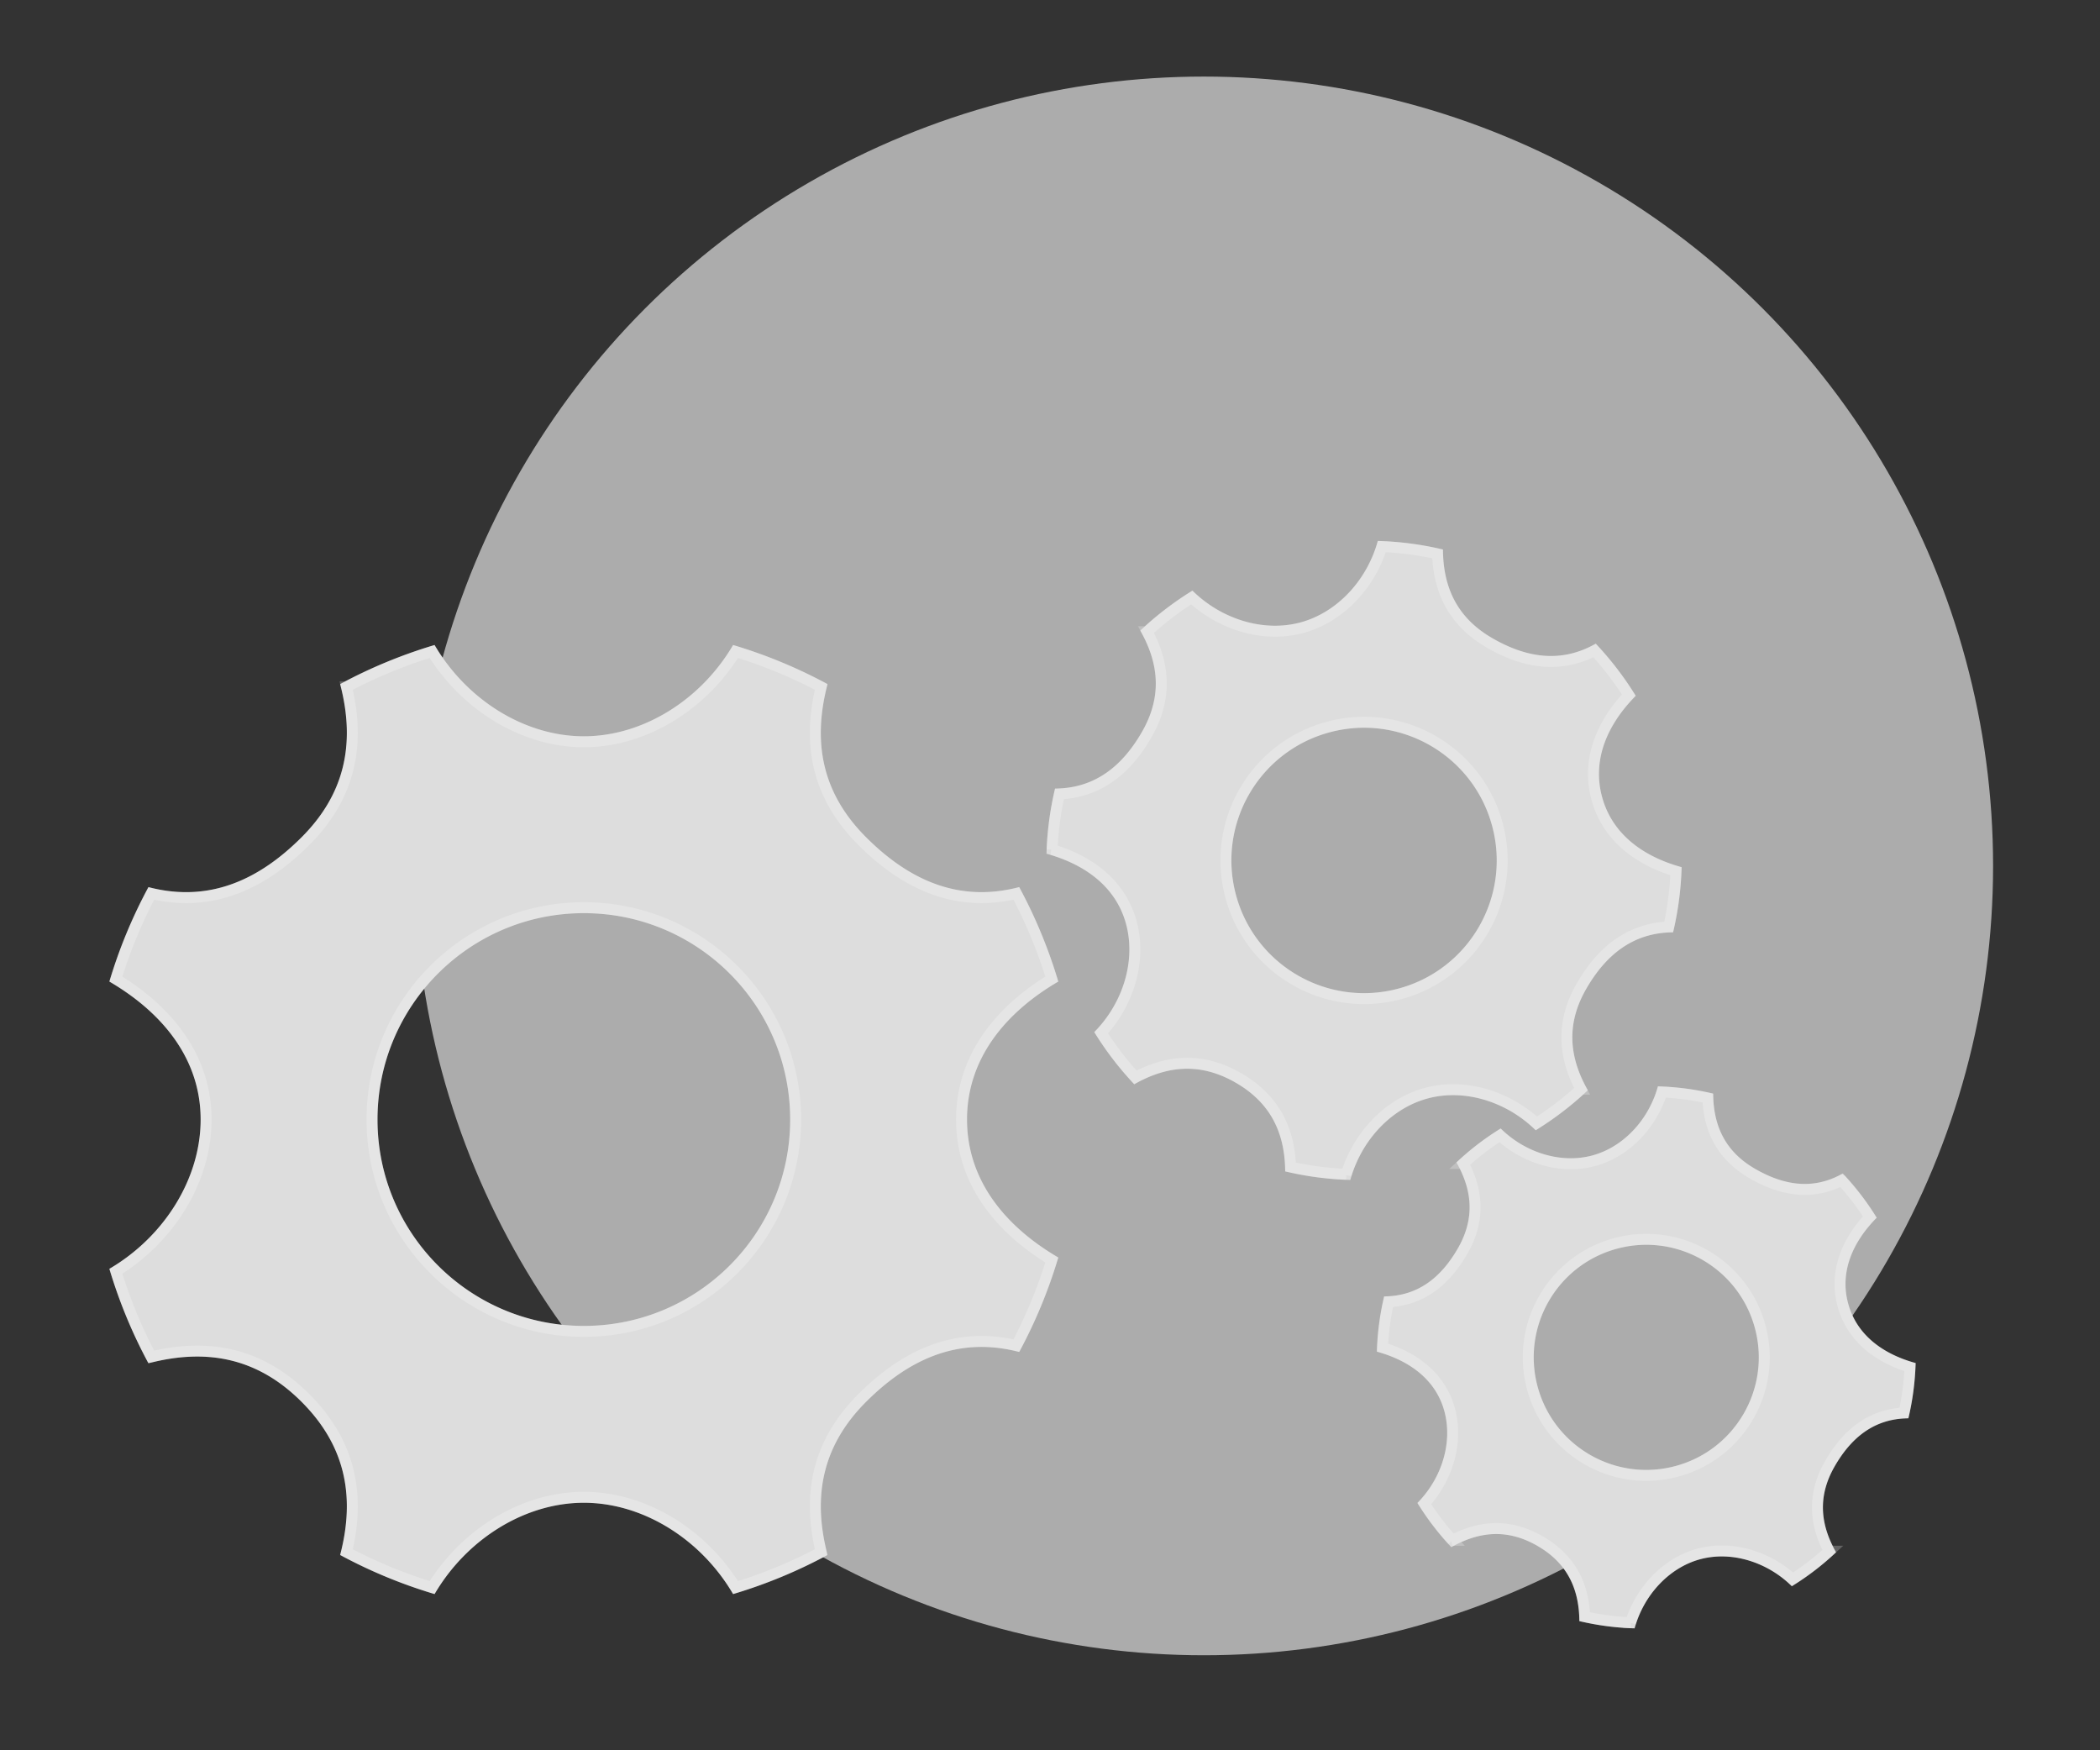 <svg width="192" height="160" viewBox="0 0 192 160" fill="none" xmlns="http://www.w3.org/2000/svg"><rect x="0" y="0" width="192" height="160" fill="#333333" stroke="none"/><circle opacity=".64" cx="110.068" cy="79.157" r="72.157" fill="#F1F1F1"/><g clip-path="url(#clip0)"><path d="M88.413 102.342c0-5.41 3.33-9.68 8.345-12.614a45.61 45.61 0 00-3.573-8.635c-5.623 1.472-10.174-.73-14-4.556-3.826-3.826-4.997-8.379-3.525-14a45.444 45.444 0 00-8.634-3.574c-2.936 5.015-8.237 8.344-13.647 8.344s-10.71-3.329-13.647-8.344c-3.019.902-5.91 2.1-8.633 3.571 1.47 5.623.3 10.176-3.525 14.003-3.826 3.825-8.379 6.028-14.001 4.558A45.48 45.48 0 0010 89.728c5.014 2.934 8.344 7.205 8.344 12.614 0 5.409-3.33 10.711-8.344 13.646.903 3.02 2.1 5.911 3.573 8.635 5.622-1.472 10.175-.301 14 3.525 3.825 3.827 4.996 8.377 3.526 14a45.502 45.502 0 008.634 3.572c2.936-5.015 8.237-8.346 13.646-8.346 5.41 0 10.711 3.331 13.647 8.346a45.488 45.488 0 008.635-3.574c-1.47-5.621-.302-10.172 3.524-13.999 3.826-3.826 8.377-6.03 14-4.558a45.571 45.571 0 003.573-8.635c-5.015-2.934-8.344-7.203-8.344-12.612zM53.38 121.207c-10.418 0-18.865-8.446-18.865-18.865 0-10.42 8.446-18.866 18.865-18.866 10.419 0 18.864 8.447 18.864 18.866 0 10.418-8.445 18.865-18.864 18.865z" fill="#DDD"/><path d="M27.927 76.89h0c1.967-1.967 3.268-4.14 3.88-6.558.584-2.31.534-4.814-.128-7.541a45.08 45.08 0 017.825-3.236c3.051 4.958 8.389 8.252 13.875 8.252 5.487 0 10.824-3.294 13.875-8.252a44.937 44.937 0 017.826 3.238c-.662 2.726-.713 5.23-.129 7.54.613 2.418 1.914 4.59 3.88 6.557 3.817 3.816 8.42 6.117 14.097 4.782a45.126 45.126 0 013.238 7.827c-4.922 2.984-8.252 7.322-8.252 12.843 0 5.52 3.33 9.858 8.252 12.841a45.07 45.07 0 01-3.238 7.827c-5.676-1.334-10.28.967-14.096 4.783v.001c-1.967 1.967-3.268 4.139-3.88 6.557-.584 2.309-.533 4.813.129 7.539a44.949 44.949 0 01-7.827 3.238c-3.05-4.958-8.388-8.254-13.875-8.254-5.486 0-10.823 3.296-13.874 8.254a44.98 44.98 0 01-7.826-3.237c.662-2.726.712-5.23.128-7.539-.613-2.419-1.913-4.59-3.88-6.557v-.001c-1.967-1.966-4.138-3.267-6.557-3.88-2.31-.584-4.814-.533-7.54.129a45.133 45.133 0 01-3.238-7.827c4.958-3.05 8.252-8.388 8.252-13.874 0-5.52-3.33-9.86-8.252-12.843a44.985 44.985 0 013.238-7.825c5.676 1.333 10.28-.968 14.097-4.784zm6.087 25.452c0 10.695 8.67 19.365 19.365 19.365 10.695 0 19.364-8.671 19.364-19.365 0-10.695-8.669-19.366-19.364-19.366s-19.365 8.67-19.365 19.366z" stroke="#fff" stroke-opacity=".24"/></g><g clip-path="url(#clip1)"><path d="M146.469 72.828c-.9-3.359.457-6.565 3.083-9.221a29.368 29.368 0 00-3.655-4.767c-3.247 1.85-6.44 1.238-9.452-.5-3.012-1.74-4.497-4.372-4.518-8.107a29.202 29.202 0 00-5.956-.783c-.988 3.603-3.727 6.552-7.086 7.452-3.359.9-7.204-.285-9.862-2.91a29.29 29.29 0 00-4.767 3.654c1.849 3.246 1.88 6.268.141 9.28-1.739 3.013-4.2 5.138-7.936 5.161a29.244 29.244 0 00-.782 5.955c3.602.988 6.38 3.085 7.28 6.444.9 3.359-.285 7.206-2.91 9.862a29.29 29.29 0 003.655 4.768c3.246-1.85 6.268-1.88 9.28-.14 3.012 1.739 4.496 4.37 4.518 8.106a29.26 29.26 0 005.956.781c.989-3.602 3.726-6.552 7.085-7.452 3.359-.9 7.206.286 9.863 2.911a29.257 29.257 0 004.767-3.656c-1.848-3.245-1.88-6.266-.141-9.279 1.739-3.012 4.199-5.138 7.935-5.16.462-1.936.724-3.93.782-5.956-3.602-.987-6.38-3.085-7.28-6.443zm-18.616 17.544c-6.469 1.733-13.119-2.106-14.853-8.576-1.733-6.47 2.106-13.12 8.575-14.854 6.47-1.733 13.12 2.107 14.853 8.576 1.734 6.47-2.105 13.12-8.575 14.854z" fill="#DDD"/><path d="M104.83 67.177h0c.908-1.573 1.365-3.17 1.342-4.81-.022-1.526-.457-3.06-1.29-4.621a28.803 28.803 0 014.076-3.125c2.753 2.542 6.625 3.684 10.056 2.764 3.433-.92 6.215-3.844 7.327-7.421 1.73.072 3.433.295 5.094.668.059 1.768.449 3.315 1.193 4.647.801 1.432 1.995 2.586 3.567 3.493 3.001 1.733 6.268 2.422 9.6.692a28.826 28.826 0 013.126 4.077c-2.525 2.681-3.863 5.952-2.935 9.416.928 3.465 3.722 5.627 7.249 6.687a28.786 28.786 0 01-.668 5.093c-3.751.168-6.235 2.4-7.968 5.4h0c-.907 1.573-1.364 3.17-1.341 4.81.021 1.525.457 3.06 1.289 4.62a28.737 28.737 0 01-4.077 3.125c-2.752-2.541-6.624-3.684-10.056-2.764-3.432.919-6.213 3.845-7.326 7.422a28.666 28.666 0 01-5.093-.668c-.06-1.768-.45-3.314-1.194-4.646-.801-1.432-1.995-2.586-3.567-3.494h0c-1.572-.908-3.168-1.365-4.809-1.342-1.526.021-3.061.457-4.622 1.29a28.866 28.866 0 01-3.125-4.078c2.542-2.751 3.684-6.623 2.764-10.055-.928-3.464-3.722-5.628-7.25-6.688a28.73 28.73 0 01.67-5.092c3.75-.169 6.235-2.4 7.968-5.4zm7.687 14.748c1.805 6.737 8.73 10.735 15.466 8.93 6.736-1.805 10.733-8.73 8.928-15.466-1.805-6.737-8.728-10.735-15.465-8.93-6.737 1.805-10.734 8.73-8.929 15.466z" stroke="#fff" stroke-opacity=".24"/></g><g clip-path="url(#clip2)"><path d="M168.968 119.137c-.763-2.849.388-5.568 2.615-7.821a24.86 24.86 0 00-3.101-4.044c-2.753 1.569-5.462 1.051-8.016-.424-2.555-1.475-3.815-3.708-3.833-6.876a24.768 24.768 0 00-5.052-.664c-.838 3.056-3.161 5.557-6.01 6.321-2.849.763-6.111-.242-8.365-2.469a24.905 24.905 0 00-4.044 3.099c1.569 2.754 1.595 5.317.12 7.873-1.475 2.555-3.562 4.358-6.731 4.377a24.845 24.845 0 00-.664 5.051c3.056.838 5.412 2.617 6.176 5.466.763 2.849-.243 6.112-2.47 8.365a24.916 24.916 0 003.101 4.044c2.754-1.569 5.317-1.594 7.872-.119 2.554 1.475 3.813 3.707 3.832 6.876 1.642.391 3.334.614 5.052.662.839-3.055 3.16-5.557 6.009-6.321 2.85-.763 6.112.243 8.366 2.47a24.83 24.83 0 004.044-3.101c-1.568-2.753-1.595-5.315-.12-7.871 1.475-2.555 3.562-4.358 6.731-4.376.391-1.643.614-3.335.663-5.053-3.055-.837-5.412-2.616-6.175-5.465zm-15.79 14.881c-5.487 1.47-11.128-1.786-12.599-7.274-1.47-5.488 1.786-11.128 7.274-12.599 5.488-1.47 11.128 1.786 12.598 7.274 1.471 5.488-1.785 11.129-7.273 12.599z" fill="#DDD"/><path d="M133.715 114.382h0c.776-1.344 1.168-2.712 1.148-4.119-.018-1.291-.382-2.588-1.075-3.903a24.407 24.407 0 013.355-2.571c2.348 2.144 5.636 3.106 8.557 2.323 2.922-.783 5.289-3.259 6.25-6.29 1.423.062 2.825.246 4.192.55.057 1.485.39 2.79 1.02 3.917.686 1.228 1.71 2.216 3.054 2.992 2.543 1.469 5.325 2.065 8.164.615a24.414 24.414 0 012.572 3.355c-2.127 2.279-3.258 5.062-2.467 8.016.791 2.953 3.163 4.798 6.144 5.707a24.367 24.367 0 01-.55 4.192c-3.184.164-5.294 2.072-6.763 4.615h0c-.775 1.344-1.168 2.712-1.148 4.118.018 1.292.383 2.588 1.075 3.902a24.216 24.216 0 01-3.355 2.572c-2.348-2.143-5.636-3.106-8.558-2.323-2.922.783-5.287 3.26-6.249 6.291a24.366 24.366 0 01-4.192-.549c-.057-1.485-.39-2.79-1.02-3.917-.686-1.228-1.71-2.216-3.053-2.992h0c-1.344-.776-2.711-1.169-4.119-1.149-1.291.018-2.587.382-3.902 1.075a24.335 24.335 0 01-2.572-3.355c2.144-2.348 3.105-5.636 2.323-8.557-.792-2.954-3.163-4.799-6.145-5.709.063-1.422.247-2.824.55-4.19 3.184-.165 5.295-2.072 6.764-4.616zm6.381 12.491c1.542 5.755 7.457 9.17 13.211 7.628 5.755-1.542 9.169-7.457 7.627-13.211-1.542-5.755-7.456-9.17-13.211-7.628-5.754 1.542-9.169 7.457-7.627 13.211z" stroke="#fff" stroke-opacity=".24"/></g><defs><clipPath id="clip0"><path fill="#fff" transform="translate(10 58.963)" d="M0 0h86.758v86.758H0z"/></clipPath><clipPath id="clip1"><path fill="#fff" transform="rotate(-15 269.121 -314.468)" d="M0 0h55.773v55.773H0z"/></clipPath><clipPath id="clip2"><path fill="#fff" transform="rotate(-15 468.498 -407.939)" d="M0 0h47.307v47.307H0z"/></clipPath></defs></svg>